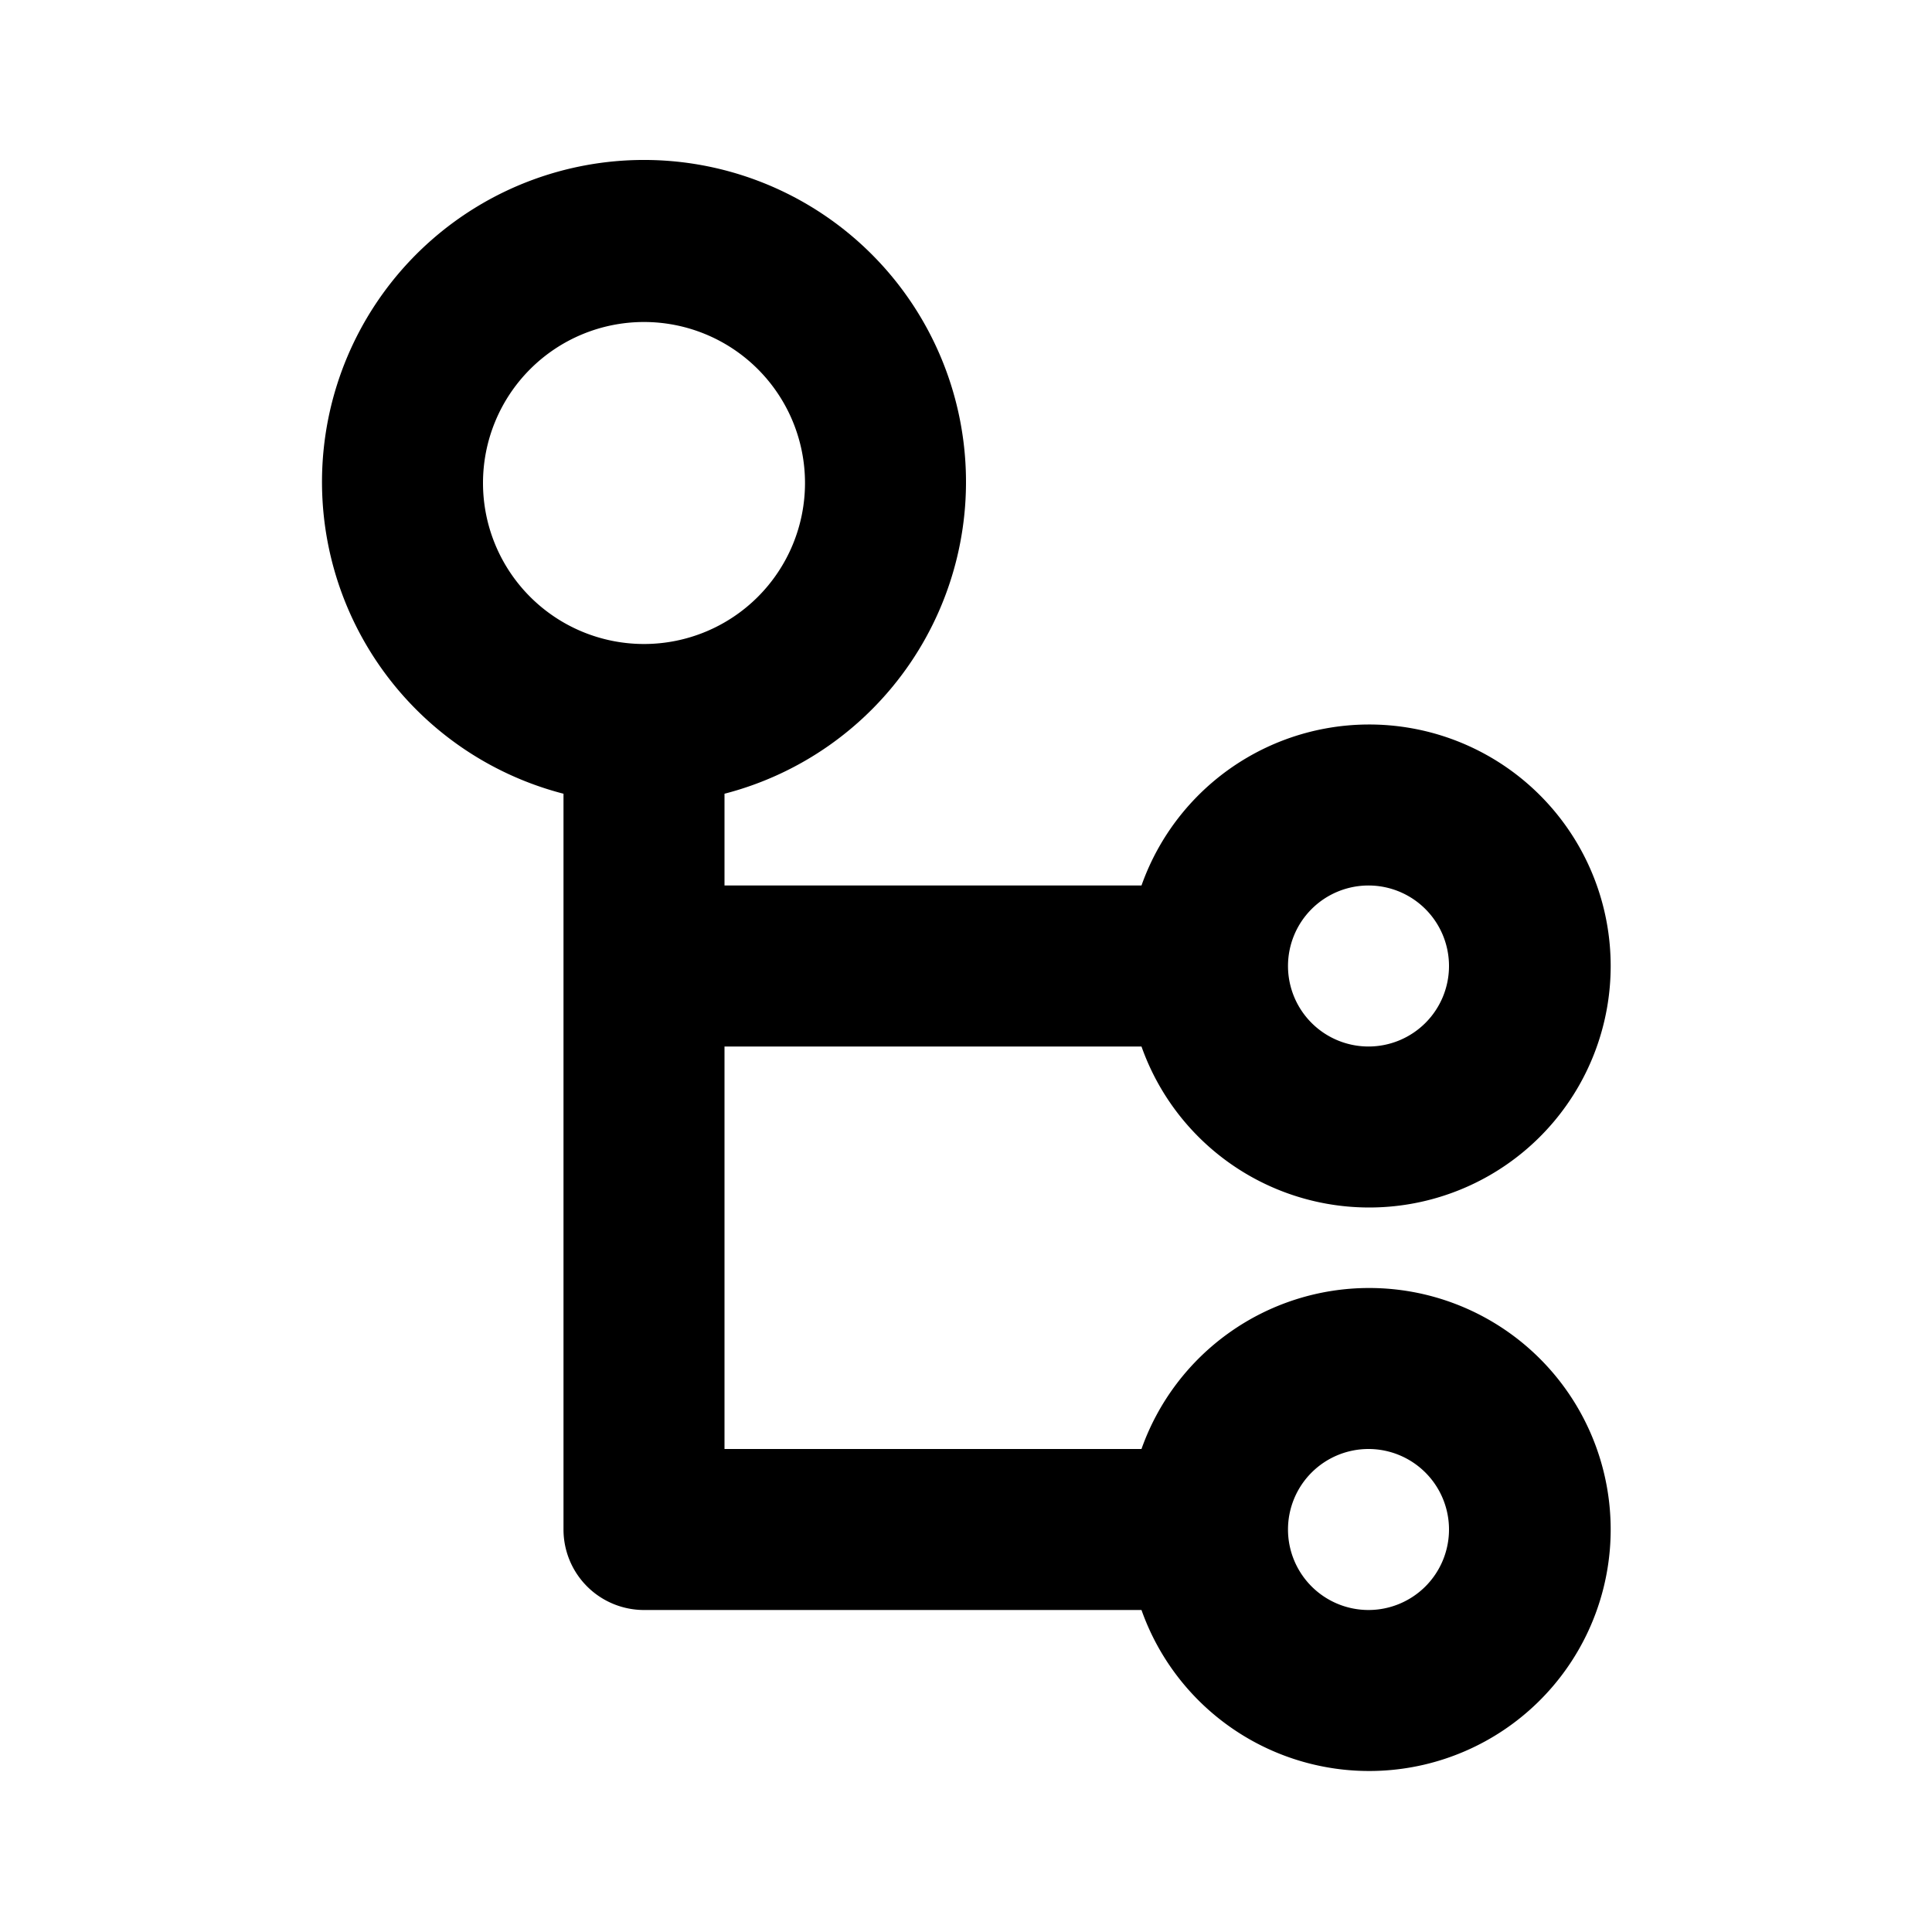<svg xmlns="http://www.w3.org/2000/svg" viewBox="0 0 24 24"><path d="M17,16a3,3,0,0,0-2.82,2H9V13h5.18a3,3,0,1,0,0-2H9V9.86a4,4,0,1,0-2,0V19a1,1,0,0,0,1,1h6.18A3,3,0,1,0,17,16Zm0-5a1,1,0,1,1-1,1A1,1,0,0,1,17,11ZM6,6A2,2,0,1,1,8,8,2,2,0,0,1,6,6ZM17,20a1,1,0,1,1,1-1A1,1,0,0,1,17,20Z"/></svg>